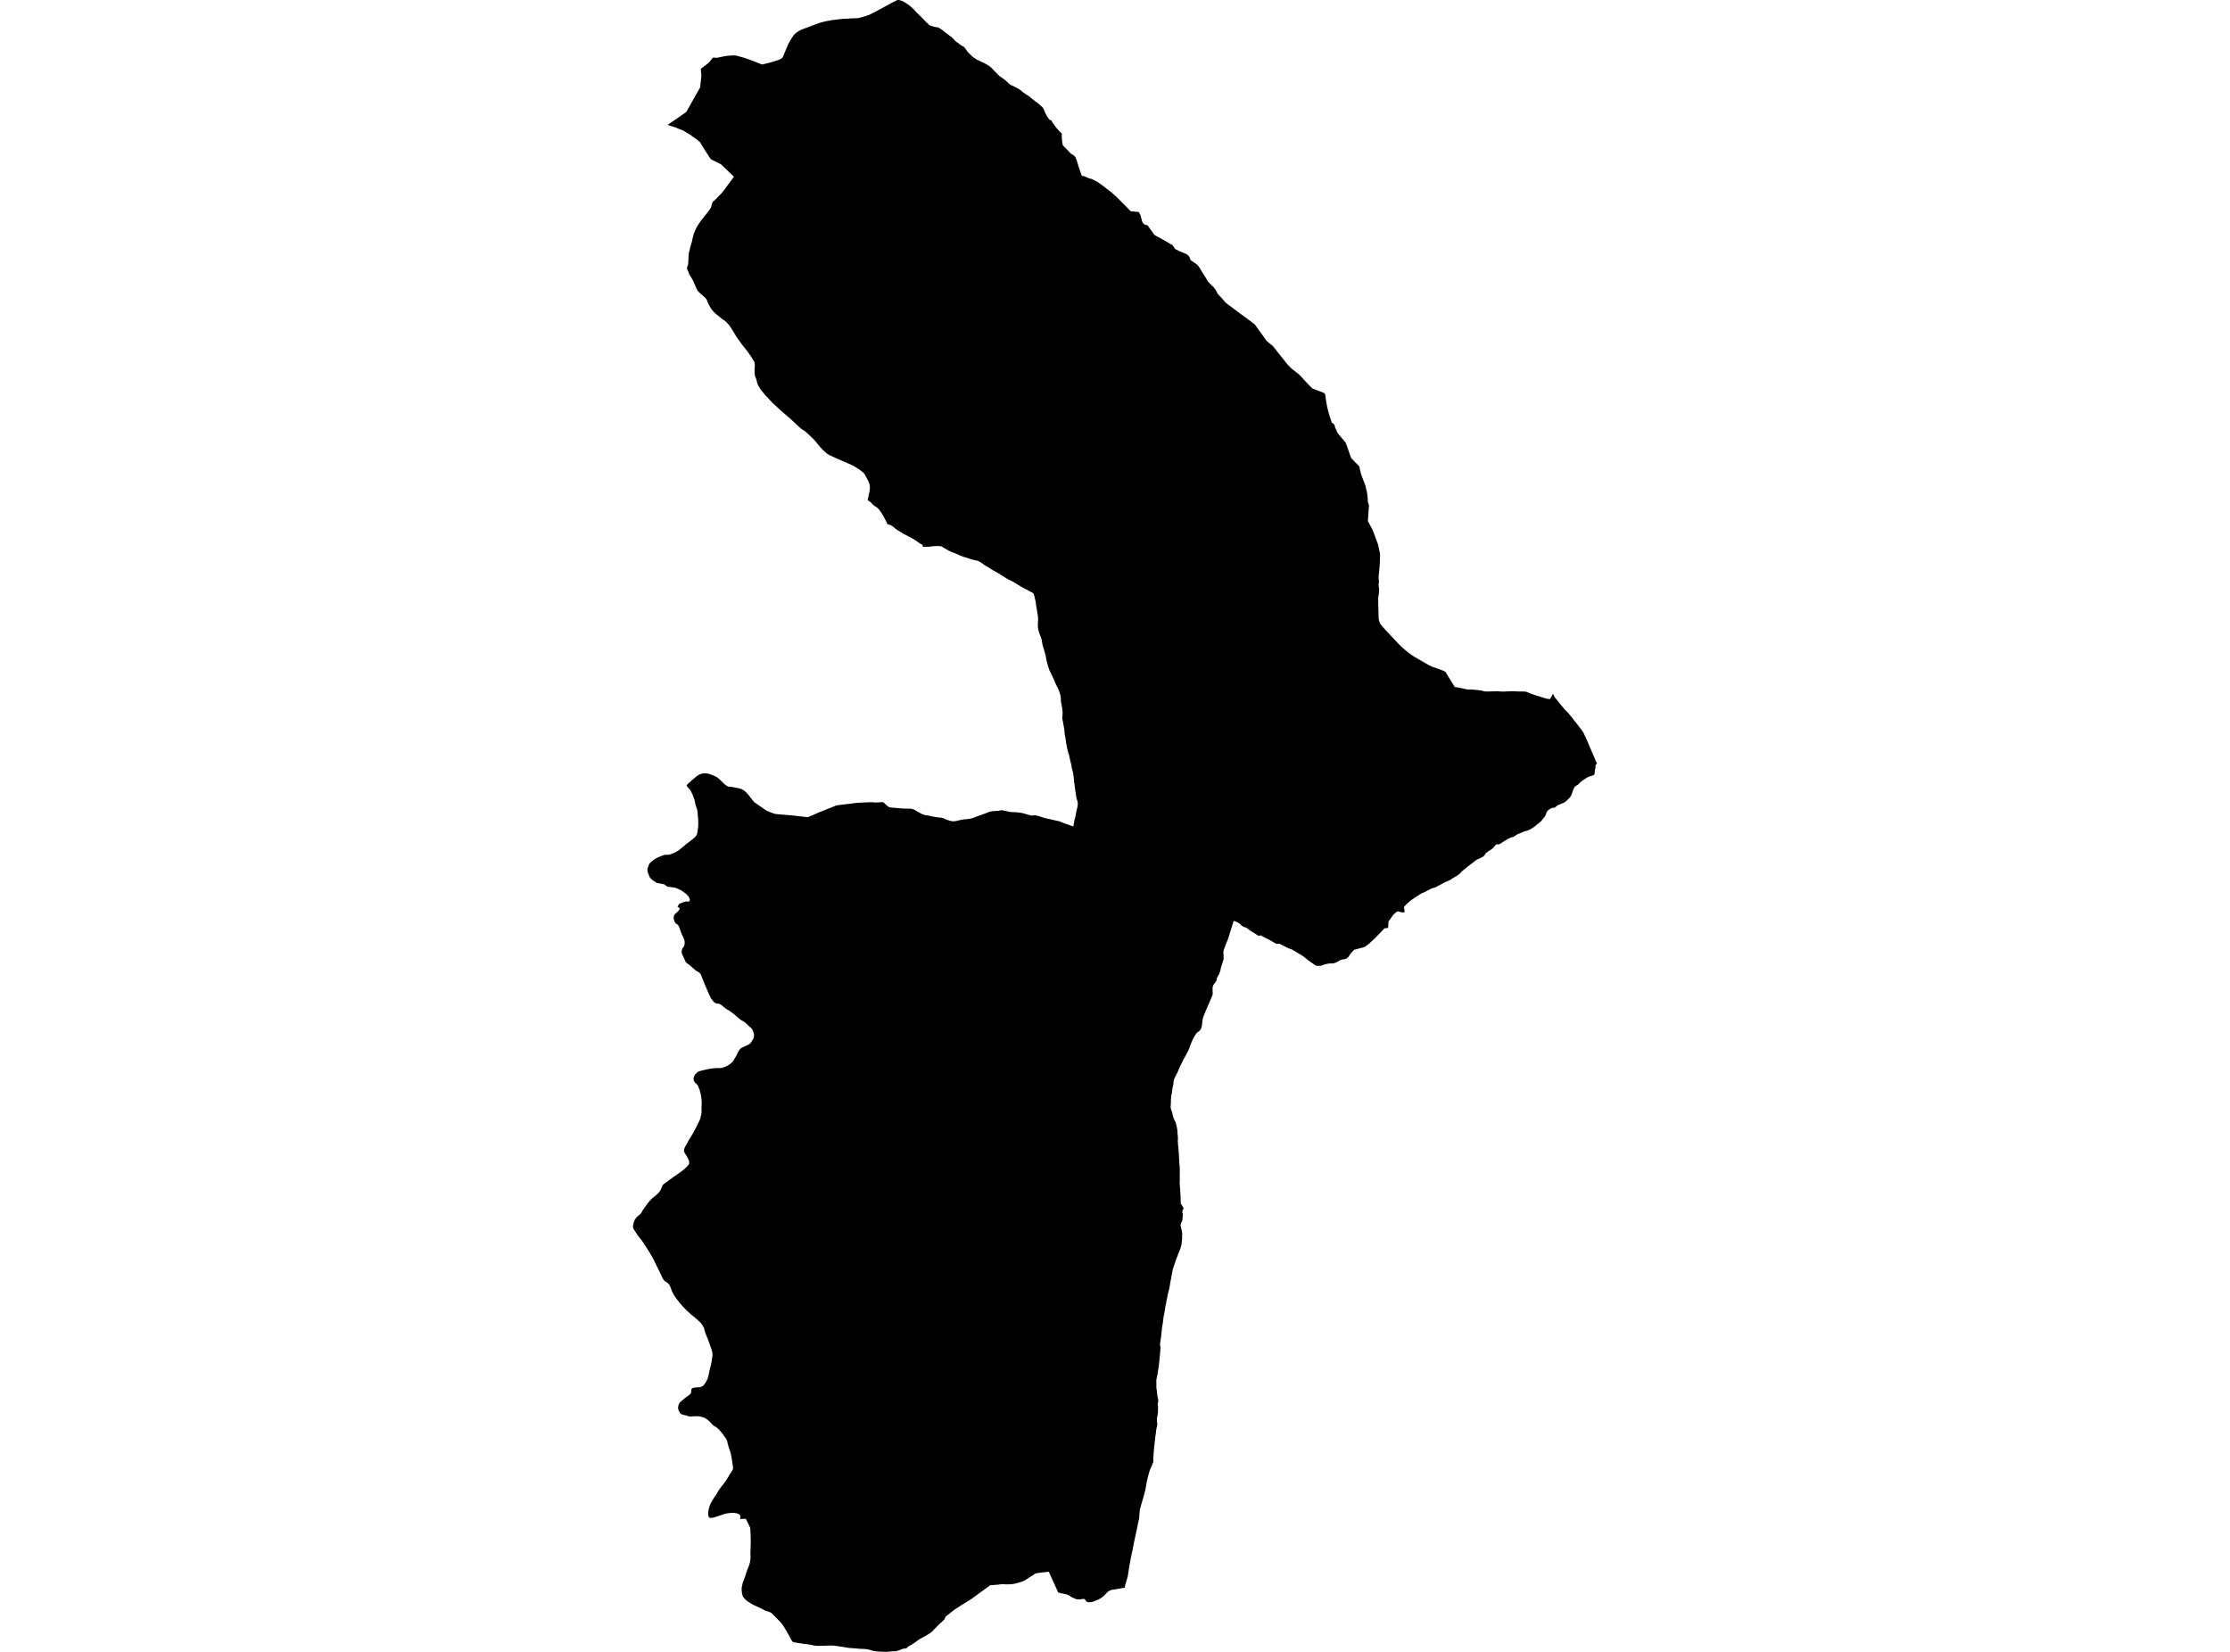 <?xml version='1.0'?>
<svg  baseProfile = 'tiny' width = '540' height = '400' stroke-linecap = 'round' stroke-linejoin = 'round' version='1.1' xmlns='http://www.w3.org/2000/svg'>
<path id='3120001001' title='3120001001'  d='M 161.694 30.242 161.906 30.08 162.251 29.84 164.182 28.516 164.64 28.198 166.197 27.099 169.551 21.138 169.649 20.039 169.804 18.792 169.819 18.693 169.819 18.672 169.847 18.39 169.826 18.123 169.79 17.686 169.755 17.333 169.685 16.685 170.847 15.79 171.087 15.628 171.383 15.389 171.545 15.262 171.777 15.001 171.883 14.881 171.946 14.804 172.186 14.529 172.651 13.944 173.652 13.994 174.702 13.761 174.744 13.747 174.899 13.719 175.096 13.684 175.138 13.676 175.202 13.662 175.35 13.634 175.716 13.578 176.153 13.514 176.35 13.5 176.604 13.472 176.745 13.458 176.872 13.451 177.266 13.423 177.597 13.423 177.95 13.43 178.253 13.465 178.492 13.514 178.739 13.599 179.422 13.775 179.521 13.796 180.444 14.078 181.064 14.289 181.543 14.445 181.959 14.607 182.593 14.853 182.847 14.959 183.108 15.065 183.967 15.396 184.383 15.544 184.58 15.621 185.292 15.438 185.531 15.382 186.067 15.248 186.624 15.114 186.891 15.029 187.469 14.846 187.624 14.797 187.997 14.677 188.589 14.487 188.773 14.409 188.822 14.388 189.054 14.289 189.174 14.205 189.287 14.113 189.435 13.979 189.527 13.888 189.858 13.113 189.872 13.071 190.224 12.232 190.555 11.436 190.612 11.302 190.83 10.809 191.091 10.294 191.373 9.808 191.422 9.724 191.485 9.618 191.669 9.301 191.957 8.871 192.042 8.758 192.225 8.505 192.38 8.343 192.542 8.173 192.627 8.096 192.683 8.047 192.817 7.941 192.866 7.906 193.169 7.694 193.367 7.568 193.493 7.483 193.585 7.434 193.803 7.321 193.937 7.229 194.416 7.053 195.008 6.835 195.607 6.602 196.298 6.349 196.615 6.229 197.172 5.996 197.453 5.912 197.587 5.869 197.806 5.785 198.25 5.623 198.341 5.588 198.567 5.503 198.87 5.425 199.144 5.362 199.701 5.207 200.258 5.094 200.793 5.01 201.181 4.932 201.237 4.918 201.42 4.876 201.646 4.841 201.97 4.805 202.005 4.805 202.632 4.728 203.365 4.643 203.527 4.622 203.992 4.58 204.119 4.573 204.204 4.566 204.408 4.552 204.654 4.545 205.134 4.531 205.859 4.474 205.972 4.467 206.529 4.439 206.55 4.432 206.881 4.418 207.149 4.404 207.882 4.39 208.621 4.171 208.762 4.129 208.826 4.108 209.347 3.967 209.53 3.911 209.643 3.875 210.115 3.72 210.552 3.572 210.982 3.347 211.588 3.03 213.187 2.184 213.765 1.874 214.568 1.444 215.865 0.733 215.9 0.712 216.041 0.641 216.189 0.564 216.407 0.451 216.76 0.268 216.915 0.197 216.978 0.155 217.084 0.099 217.182 0.063 217.274 0.035 217.471 0 217.633 0 217.838 0.035 217.993 0.078 218.063 0.099 218.211 0.148 218.303 0.183 218.451 0.233 218.542 0.275 218.768 0.395 219.205 0.634 219.67 0.944 219.74 0.993 220.1 1.219 220.677 1.719 221.319 2.325 221.621 2.656 221.791 2.847 222.072 3.128 222.242 3.298 222.39 3.438 222.728 3.77 222.974 4.023 223.179 4.221 223.531 4.566 223.848 4.897 224.144 5.207 224.306 5.369 224.708 5.757 224.947 5.996 224.997 6.053 225.293 6.201 225.603 6.306 225.948 6.405 226.293 6.489 226.645 6.567 226.659 6.567 226.772 6.588 226.934 6.616 227.096 6.637 227.202 6.652 227.759 6.983 228.238 7.307 228.527 7.546 228.696 7.68 228.978 7.906 229.111 8.011 229.252 8.11 229.548 8.328 229.922 8.617 230.175 8.815 230.373 8.927 230.464 9.012 230.563 9.104 230.746 9.308 230.936 9.456 231.077 9.639 231.162 9.731 231.268 9.857 231.648 10.168 232.064 10.463 232.303 10.64 232.367 10.689 232.747 10.999 232.909 11.076 233.071 11.154 233.219 11.231 233.332 11.295 233.438 11.379 233.515 11.45 233.642 11.598 233.684 11.64 233.811 11.837 233.917 11.992 234.213 12.401 234.368 12.591 234.424 12.662 234.953 13.19 235.115 13.352 235.192 13.43 235.34 13.578 235.629 13.81 235.981 14.071 236.073 14.134 236.425 14.367 236.757 14.543 237.257 14.776 237.299 14.797 237.82 15.036 237.828 15.036 237.919 15.079 238.384 15.29 238.891 15.6 239.321 15.833 239.751 16.136 240.082 16.439 240.308 16.65 240.477 16.833 240.618 16.988 240.942 17.34 241.294 17.672 241.632 18.038 241.879 18.285 242.281 18.581 242.302 18.595 242.478 18.721 242.703 18.884 243.084 19.158 243.493 19.468 243.697 19.637 243.711 19.652 244.099 20.039 244.218 20.152 244.451 20.37 244.676 20.518 244.74 20.561 245.163 20.751 245.501 20.906 245.86 21.096 246.276 21.329 246.875 21.66 246.882 21.66 247.361 22.012 247.805 22.414 248.221 22.688 248.39 22.801 249.108 23.266 249.616 23.668 250.701 24.535 251.363 25.035 251.906 25.479 252.251 25.789 252.54 26.071 252.758 26.522 253.054 27.184 253.301 27.712 253.491 28.093 253.78 28.501 254.09 28.959 254.287 29.037 254.527 29.122 254.548 29.129 254.992 29.833 255.274 30.235 255.344 30.333 255.541 30.615 255.795 30.946 255.837 30.996 256.035 31.214 256.176 31.369 256.316 31.524 256.57 31.813 256.803 32.032 256.993 32.215 257.113 32.335 257.113 32.793 257.113 33.06 257.12 33.328 257.127 33.469 257.148 33.765 257.169 33.92 257.197 34.202 257.247 34.491 257.282 34.758 257.324 34.984 257.352 35.146 257.831 35.667 258.43 36.266 259.17 37.048 259.241 37.126 259.36 37.246 259.748 37.457 260.016 37.619 260.135 37.732 260.241 37.838 260.417 38.063 260.495 38.246 260.713 38.782 261.044 39.853 261.221 40.431 261.939 42.523 261.946 42.544 262.038 42.565 262.115 42.587 262.151 42.601 262.207 42.622 262.292 42.608 262.566 42.692 262.968 42.854 263.024 42.876 263.264 42.974 263.398 43.045 263.461 43.08 263.68 43.157 263.954 43.242 264.159 43.277 264.405 43.362 264.708 43.503 265.068 43.686 265.364 43.841 265.765 44.045 266.315 44.44 266.9 44.855 267.09 45.003 268.02 45.722 268.887 46.384 269.105 46.554 270.063 47.399 270.317 47.646 271.05 48.364 272.128 49.45 272.255 49.569 272.621 49.929 273.523 50.859 273.791 51.141 274.037 51.176 275.362 51.303 275.665 51.331 275.757 51.366 275.834 51.465 275.862 51.493 275.968 51.704 276.123 52.021 276.236 52.331 276.391 52.937 276.532 53.494 276.659 53.797 276.764 54.015 276.891 54.149 276.997 54.255 277.173 54.368 277.384 54.431 277.701 54.516 277.842 54.572 277.955 54.657 277.969 54.664 278.575 55.53 278.934 56.024 279.569 56.911 280.224 57.271 281.26 57.834 282.528 58.553 283.979 59.406 284.543 60.293 285.452 60.744 286.946 61.379 287.08 61.442 287.27 61.512 287.319 61.548 287.439 61.618 287.503 61.675 287.643 61.794 287.82 61.942 287.897 62.048 287.946 62.125 287.996 62.21 288.066 62.379 288.32 62.992 288.566 63.154 288.933 63.401 289.334 63.676 289.454 63.76 289.518 63.809 289.828 64.042 289.99 64.176 290.124 64.352 290.483 64.831 290.779 65.324 291.011 65.705 291.843 67.058 292.167 67.572 292.407 68.002 292.526 68.206 293.273 68.946 293.372 69.045 293.858 69.524 293.943 69.63 294.147 69.869 294.542 70.454 294.739 70.905 294.845 71.123 295.486 71.814 295.761 72.103 296.5 72.948 296.754 73.216 296.839 73.308 297.008 73.456 300.228 75.865 300.904 76.373 302.623 77.627 303.42 78.24 303.871 78.585 304.801 79.875 305.745 81.185 305.808 81.27 306.597 82.404 306.661 82.482 306.795 82.63 308.19 83.757 308.218 83.785 308.429 84.046 311.361 87.738 311.868 88.351 312.171 88.661 312.368 88.865 312.544 89.042 312.805 89.302 312.995 89.443 313.136 89.549 313.263 89.64 313.608 89.915 313.862 90.113 314.221 90.408 314.383 90.542 314.905 91.007 315.638 91.818 316.384 92.621 316.694 92.959 317.639 93.91 317.751 94.03 317.942 94.129 318.336 94.27 318.78 94.453 319.527 94.714 320.366 95.059 320.598 95.165 320.654 95.214 320.718 95.263 320.788 95.348 320.824 95.383 320.908 95.58 320.957 95.904 320.971 95.996 321.007 96.327 321.077 96.877 321.239 97.793 321.331 98.286 321.415 98.709 321.634 99.575 321.859 100.358 322.014 100.9 322.106 101.168 322.324 101.83 322.5 102.366 322.684 102.457 322.726 102.478 322.775 102.521 322.909 102.619 323.043 102.767 323.135 102.908 323.226 103.148 323.269 103.352 323.304 103.578 323.487 103.902 323.628 104.191 323.783 104.599 323.811 104.663 323.846 104.733 324.058 105.043 324.248 105.276 324.466 105.536 324.621 105.72 325.157 106.347 325.411 106.657 325.509 106.784 325.671 106.967 325.883 107.22 325.96 107.432 326.305 108.418 326.46 108.855 326.658 109.426 326.968 110.307 327.087 110.659 327.165 110.892 327.257 110.983 327.419 111.152 327.468 111.202 327.581 111.328 328.116 111.878 329.159 112.928 329.265 113.513 329.335 113.802 329.448 114.26 329.525 114.57 329.786 115.366 330.061 116.077 330.301 116.69 330.477 117.127 330.653 117.621 330.66 117.663 330.695 117.79 330.766 118.1 330.808 118.332 330.85 118.537 330.998 119.086 331.097 119.72 331.167 120.319 331.188 120.545 331.209 120.77 331.209 121.432 331.35 121.912 331.428 122.144 331.505 122.341 331.442 123.229 331.428 123.448 331.407 123.751 331.259 125.794 331.245 126.203 332.111 127.823 332.4 128.366 332.943 129.782 333.323 130.846 333.697 131.818 333.732 131.98 333.795 132.319 333.873 132.65 333.986 133.171 334.049 133.481 334.105 133.756 334.176 134.179 334.169 134.834 334.155 135.553 334.127 136.145 334.105 136.715 333.993 138.026 333.943 138.505 333.852 139.344 333.852 139.358 333.845 140.034 333.866 140.33 333.88 140.52 333.929 140.718 333.859 141.246 333.831 141.718 333.901 142.275 333.936 142.479 333.943 142.648 333.957 142.916 333.95 143.029 333.936 143.466 333.887 143.804 333.859 143.973 333.824 144.227 333.739 144.656 333.753 146.559 333.795 148.137 333.824 148.814 333.824 149.138 333.824 149.279 333.845 149.652 333.852 149.772 333.866 149.913 333.908 150.152 333.922 150.202 333.964 150.343 334.098 150.737 334.169 150.92 334.239 151.082 334.662 151.576 335.169 152.161 335.198 152.196 335.36 152.4 335.444 152.485 335.543 152.597 338.925 156.177 339.052 156.29 339.186 156.416 339.418 156.635 339.524 156.733 339.559 156.769 339.721 156.917 340.144 157.29 340.355 157.466 340.926 157.917 341.264 158.185 342.039 158.742 342.617 159.115 343.42 159.58 343.921 159.862 344.336 160.094 345.344 160.693 346.056 161.095 346.415 161.271 346.669 161.398 346.69 161.412 346.704 161.419 347.486 161.673 348.296 161.969 349.071 162.251 349.445 162.391 349.705 162.518 349.748 162.539 349.783 162.561 349.959 162.645 350.185 162.948 350.283 163.11 350.368 163.272 351.559 165.203 352.263 166.351 352.383 166.38 352.531 166.415 352.714 166.422 352.926 166.45 353.214 166.492 353.785 166.619 354.391 166.746 354.807 166.838 355.053 166.901 355.237 166.95 355.427 166.971 355.533 166.978 355.645 166.978 355.955 166.964 356.427 166.986 356.928 167.007 357.407 167.056 357.865 167.105 358.224 167.148 358.647 167.211 358.724 167.218 358.774 167.232 359.119 167.303 359.436 167.422 359.485 167.429 359.577 167.429 359.936 167.436 360.38 167.443 360.62 167.436 361.014 167.429 361.578 167.408 361.811 167.415 361.86 167.415 361.909 167.415 362.649 167.394 362.868 167.408 363.523 167.451 364.263 167.458 364.516 167.443 365.01 167.422 365.756 167.401 365.806 167.394 366.475 167.38 366.637 167.387 367.011 167.408 367.849 167.451 368.23 167.443 368.807 167.443 369.026 167.458 369.336 167.472 369.477 167.479 369.977 167.662 370.646 167.958 371.739 168.338 372.45 168.55 372.817 168.655 373.747 168.951 373.796 168.973 373.867 168.987 374.48 169.184 375.339 169.29 376.072 167.986 376.488 168.853 377.002 169.466 377.39 169.945 377.488 170.065 378.425 171.234 378.912 171.798 378.912 171.812 379.384 172.298 379.75 172.651 380.271 173.292 380.694 173.792 381.159 174.412 381.927 175.37 382.646 176.315 383.118 176.913 383.449 177.428 383.759 178.132 384.055 178.745 384.393 179.499 384.612 180.014 384.978 180.873 385.331 181.698 385.725 182.649 386.183 183.657 386.373 184.199 386.712 184.812 386.514 185.094 386.402 185.277 386.338 185.39 386.338 185.601 386.359 185.756 386.366 185.925 386.303 186.116 386.218 186.398 386.211 186.475 386.19 186.658 386.183 186.863 386.148 187.06 386.141 187.264 386.099 187.447 386.028 187.595 385.986 187.624 385.88 187.694 385.725 187.764 385.507 187.835 385.119 187.955 384.858 188.018 384.788 188.053 384.619 188.124 384.4 188.237 384.161 188.399 383.837 188.589 383.597 188.744 383.287 188.948 383.167 189.047 383.09 189.103 383.012 189.16 382.857 189.272 382.808 189.308 382.611 189.491 382.413 189.702 382.195 189.928 382.019 190.076 381.822 190.181 381.61 190.301 381.455 190.421 381.342 190.519 381.258 190.639 381.152 190.837 380.983 191.147 380.884 191.45 380.863 191.499 380.659 192.154 380.405 192.753 380.081 193.169 379.785 193.486 379.292 193.958 378.954 194.219 378.63 194.416 378.566 194.451 378.291 194.536 378.284 194.543 377.883 194.719 377.34 194.923 377.073 195.092 376.805 195.311 376.488 195.557 376.269 195.586 376.262 195.586 376.121 195.6 376.1 195.607 375.938 195.628 375.72 195.705 375.325 195.889 375.156 196.008 375.057 196.079 374.945 196.149 374.938 196.163 374.761 196.347 374.557 196.614 374.409 196.974 374.332 197.27 374.155 197.594 373.972 197.876 373.754 198.122 373.549 198.369 373.324 198.693 373.049 198.975 372.76 199.214 372.457 199.461 372.119 199.708 371.837 199.961 371.802 199.982 371.577 200.173 371.513 200.215 371.316 200.363 371.076 200.511 370.639 200.779 370.238 200.983 369.794 201.145 369.47 201.265 369.117 201.3 368.173 201.744 367.433 202.026 367.398 202.047 366.933 202.371 366.384 202.702 366.222 202.723 366.179 202.73 365.996 202.752 365.242 203.076 363.981 203.851 363.53 204.161 363.326 204.295 363.241 204.33 362.91 204.471 362.297 204.478 362.255 204.52 361.853 204.992 361.303 205.563 360.676 205.965 360.12 206.352 359.774 206.62 359.528 207.028 359.225 207.381 359.204 207.395 358.386 207.846 357.639 208.149 356.97 208.642 356.188 209.241 355.814 209.523 355.8 209.537 354.039 210.96 353.475 211.573 352.813 212.066 351.826 212.63 351.798 212.651 351.108 213.116 350.6 213.342 350.593 213.349 349.86 213.652 348.656 214.3 348.184 214.54 348.12 214.568 347.747 214.814 347.726 214.821 347.155 214.984 346.943 215.054 346.626 215.16 345.767 215.604 345.034 215.998 344.357 216.259 344.16 216.372 343.66 216.668 342.645 217.344 342.025 217.753 341.412 218.211 341.363 218.253 340.975 218.605 340.708 218.845 340.313 219.246 340.088 219.472 339.975 219.711 340.01 219.923 340.031 220.043 340.13 220.62 340.081 220.874 339.918 220.959 339.573 220.923 339.32 220.888 338.883 220.782 338.382 220.67 338.143 220.853 337.812 221.114 337.769 221.149 337.333 221.586 336.684 222.502 336.212 223.185 336.177 223.869 336.163 224.298 336.135 224.566 336.121 224.651 335.853 224.749 335.275 224.778 335.014 225.052 334.479 225.609 333.64 226.476 333.175 226.955 332.865 227.279 332.111 227.962 331.505 228.512 331.209 228.745 330.956 228.942 330.512 229.28 329.871 229.47 329.004 229.703 328.271 229.9 327.996 229.964 327.905 229.985 327.848 230.048 327.496 230.422 327.355 230.57 326.869 231.168 326.573 231.676 326.214 231.986 325.833 232.204 325.418 232.282 325.023 232.345 324.748 232.401 324.318 232.627 323.621 233.022 323.015 233.247 322.613 233.296 321.916 233.303 321.408 233.381 321.077 233.465 320.549 233.606 320.528 233.613 319.774 233.888 319.168 233.874 318.914 233.867 318.639 233.825 318.604 233.797 318.301 233.599 316.807 232.549 315.807 231.739 315.715 231.662 315.616 231.584 314.2 230.717 312.904 229.949 312.016 229.618 311.769 229.527 310.438 228.829 309.909 228.561 309.613 228.526 309.599 228.526 309.324 228.547 309.099 228.547 309.057 228.526 308.873 228.463 308.408 228.181 307.535 227.674 306.189 226.997 305.259 226.504 305.047 226.525 304.899 226.652 304.66 226.56 304.322 226.342 303.779 225.99 303.314 225.722 303.3 225.715 302.863 225.419 302.447 225.144 302.067 224.827 301.63 224.566 301.369 224.531 301.003 224.362 300.679 224.129 300.615 224.08 300.298 223.728 299.89 223.46 299.558 223.291 299.157 223.108 298.72 223.009 298.656 223.22 298.579 223.509 298.213 224.637 297.621 226.624 297.423 227.201 297.416 227.23 296.846 228.681 296.359 229.956 296.254 230.358 296.254 230.612 296.254 230.626 296.31 231.88 296.289 232.303 296.12 232.803 296.007 233.261 295.859 233.67 295.627 234.403 295.514 235.079 295.19 235.903 294.697 236.777 294.612 237.08 294.612 237.327 294.513 237.58 294.21 237.982 293.971 238.271 293.802 238.56 293.64 238.975 293.626 239.722 293.654 240.448 293.611 240.97 293.245 241.808 292.991 242.414 292.674 243.154 291.956 244.81 291.568 245.789 291.343 246.36 291.251 246.705 291.195 247.008 291.195 247.015 291.089 248.016 290.997 248.608 290.856 249.051 290.645 249.418 290.314 249.735 289.884 250.045 289.609 250.362 289.229 250.954 288.792 251.771 288.299 252.934 287.848 254.188 287.587 254.709 287.037 255.731 286.467 256.753 286.312 257.126 285.818 258.099 285.79 258.155 285.663 258.437 285.558 258.655 285.339 259.184 285.184 259.571 284.677 260.544 284.677 260.551 284.374 261.185 284.163 261.868 284.17 261.974 284.17 262.136 284.177 262.199 284.142 262.446 284.134 262.488 284.092 262.749 284.078 262.819 284.001 263.144 283.944 263.411 283.895 263.714 283.853 264.081 283.81 264.384 283.606 265.504 283.55 266.173 283.536 266.998 283.5 267.562 283.465 268.132 283.521 268.463 283.74 269.091 283.754 269.133 283.853 269.429 283.853 269.443 283.902 269.654 283.987 270.077 284.163 270.683 284.437 271.296 284.628 271.641 284.769 272.043 284.825 272.346 284.966 272.931 285.079 273.487 285.121 273.988 285.135 274.46 285.241 275.425 285.205 276.32 285.276 277.334 285.382 278.215 285.431 279.068 285.487 279.794 285.508 280.491 285.551 281.238 285.621 282.091 285.685 282.781 285.685 283.366 285.692 284.106 285.671 285.043 285.699 285.769 285.649 286.473 285.79 288.171 285.875 289.644 285.91 291.208 285.91 291.42 286.213 291.885 286.417 292.209 286.516 292.371 286.523 292.392 286.587 292.617 286.467 292.913 286.368 293.125 286.305 293.294 286.291 293.505 286.312 293.66 286.368 293.78 286.41 293.935 286.403 294.146 286.396 294.485 286.375 294.809 286.347 295.048 286.34 295.161 286.333 295.309 286.269 295.591 286.171 295.838 286.164 295.852 286.065 296.077 285.966 296.303 285.889 296.556 285.868 296.676 285.868 296.69 285.875 296.711 285.974 297.197 286.192 298.12 286.227 298.445 286.276 298.719 286.276 298.938 286.262 299.234 286.255 299.283 286.241 299.53 286.262 299.959 286.192 300.396 286.171 300.713 286.157 300.918 286.157 300.939 286.107 301.235 286.072 301.524 285.917 302.031 285.706 302.686 285.452 303.299 285.389 303.447 285.121 304.166 284.902 304.68 284.459 305.998 284.149 306.879 284.036 307.203 283.923 307.76 283.55 309.732 283.395 310.55 283.155 312.001 282.965 312.664 282.796 313.425 282.62 314.305 282.472 314.982 282.352 315.729 282.288 315.94 282.225 316.166 282.183 316.476 282.07 317.215 281.922 318.167 281.795 318.639 281.718 319.266 281.718 319.315 281.549 320.576 281.401 321.394 281.253 322.831 281.084 324.269 280.978 324.952 280.921 325.495 280.9 325.635 280.9 325.643 280.921 325.734 281.034 326.234 281.027 326.375 281.013 326.58 280.978 326.89 280.978 326.939 280.914 327.651 280.745 329.469 280.71 329.786 280.562 331.075 280.28 332.815 280.027 334.049 280.005 334.654 280.02 335.472 280.02 336.099 280.111 336.67 280.182 337.254 280.252 337.903 280.252 337.931 280.301 338.227 280.407 338.636 280.463 339.023 280.456 339.46 280.344 339.967 280.435 340.665 280.393 341.694 280.372 342.455 280.182 343.18 280.139 343.575 280.16 344.082 280.231 344.822 280.231 344.998 280.231 345.139 280.097 345.653 279.956 346.33 279.9 347.034 279.787 347.718 279.674 348.775 279.519 350.064 279.392 351.445 279.385 351.551 279.28 352.981 279.287 353.869 279.216 354.151 278.871 355.018 278.413 356.046 278.096 357.153 277.863 358.083 277.652 359.02 277.448 360.246 277.3 360.943 277.3 360.958 276.983 362.184 276.757 363.015 276.602 363.487 276.518 363.741 276.518 363.748 276.017 365.545 276.017 365.573 275.975 366.059 275.912 366.651 275.912 366.672 275.905 366.799 275.834 367.75 275.545 368.948 275.538 368.969 275.496 369.349 275.496 369.357 275.249 370.484 275.228 370.597 275.115 371.111 275.003 371.639 274.629 373.352 274.242 375.36 273.875 377.037 273.868 377.058 273.446 379.439 273.065 381.8 272.769 382.815 272.501 383.709 272.389 384.16 272.41 384.449 269.535 384.942 269.281 384.957 268.844 385.105 268.436 385.316 268.041 385.668 267.315 386.429 266.977 386.69 266.554 387.007 265.984 387.317 265.378 387.571 264.807 387.824 264.441 387.909 264.229 387.951 264.109 387.979 263.856 387.986 263.637 387.986 263.384 387.937 263.172 387.867 262.975 387.669 262.848 387.507 262.785 387.345 262.658 387.254 262.517 387.176 262.341 387.169 262.066 387.197 261.791 387.261 261.467 387.289 261.46 387.289 261.136 387.289 260.833 387.275 260.636 387.24 259.607 386.817 259.579 386.81 258.832 386.324 258.804 386.309 258.642 386.232 258.592 386.204 258.402 386.112 257.395 385.894 257.077 385.823 256.944 385.795 256.387 385.668 256.253 385.64 253.97 380.595 253.103 380.687 253.089 380.687 251.927 380.821 251.856 380.835 250.806 380.99 249.778 381.652 248.044 382.772 247.939 382.815 247.1 383.096 246.628 383.251 245.522 383.54 245.064 383.583 244.549 383.639 243.789 383.646 243.774 383.646 242.584 383.604 241.456 383.745 241.005 383.78 240.66 383.801 239.793 383.864 239.089 384.379 238.448 384.851 238.426 384.865 237.405 385.591 237.243 385.711 236.003 386.627 235.368 387.099 234.234 387.817 233.438 388.303 231.204 389.713 230.831 390.009 229.612 390.974 228.985 391.474 228.956 391.538 228.921 391.601 228.865 391.742 228.759 391.967 228.675 392.158 228.456 392.369 228.174 392.644 228.09 392.721 227.991 392.806 227.272 393.433 227.089 393.623 226.836 393.898 226.772 393.969 226.272 394.476 226.23 394.518 225.99 394.779 225.652 395.131 224.975 395.624 224.285 396.04 223.284 396.583 222.629 396.935 222.242 397.224 221.643 397.661 220.896 398.161 219.909 398.725 219.684 398.95 219.522 399.119 219.374 399.14 219.134 399.183 218.874 399.225 218.521 399.281 218.155 399.45 217.972 399.521 217.401 399.732 216.978 399.824 216.922 399.838 216.062 399.866 215.125 399.951 214.625 400 213.991 399.972 213.526 399.958 213.075 399.937 212.8 399.922 212.525 399.894 212.081 399.852 211.785 399.817 211.764 399.817 211.193 399.697 210.376 399.443 209.643 399.309 209.178 399.295 208.875 399.281 208.135 399.253 207.621 399.204 207.043 399.14 205.606 399.056 204.859 398.922 204.591 398.88 203.922 398.781 203.717 398.746 203.161 398.661 202.174 398.513 201.315 398.464 200.8 398.478 200.596 398.485 200.187 398.492 199.877 398.506 198.926 398.527 197.89 398.534 197.291 398.499 197.129 398.464 196.833 398.401 196.108 398.238 195.325 398.147 194.395 398.02 194.163 397.985 193.606 397.907 193.437 397.886 193.345 397.872 192.084 397.654 192.07 397.654 191.676 397.224 191.422 396.745 191.105 396.16 190.809 395.603 190.217 394.582 190.111 394.391 189.837 393.94 189.745 393.778 189.604 393.581 189.47 393.391 189.238 393.067 188.463 392.263 188.385 392.179 188.082 391.869 187.687 391.467 187.237 391.016 187.06 390.84 186.863 390.65 186.786 390.565 186.306 390.326 186.278 390.319 185.975 390.227 185.426 390.058 184.122 389.41 182.995 388.867 182.41 388.614 182.304 388.543 182.086 388.416 181.903 388.311 181.473 388.057 181.191 387.888 180.655 387.451 180.592 387.387 180.507 387.303 180.444 387.24 180.183 386.972 180.169 386.965 179.958 386.683 179.81 386.366 179.725 386.028 179.697 385.908 179.683 385.858 179.62 385.337 179.577 384.562 179.655 384.21 179.739 383.822 179.747 383.794 179.873 383.188 179.965 382.955 179.972 382.941 180.035 382.779 180.289 382.145 180.458 381.652 180.585 381.257 180.782 380.68 181.022 379.961 181.092 379.792 181.247 379.425 181.409 379.017 181.579 378.397 181.593 378.326 181.614 378.228 181.649 378.016 181.67 377.932 181.719 377.495 181.741 377.283 181.741 377.114 181.719 376.297 181.712 376.198 181.755 374.923 181.776 374.31 181.797 373.697 181.79 373.098 181.776 372.302 181.762 371.809 181.734 371.16 181.719 370.871 181.698 370.533 181.67 369.97 181.586 369.793 181.529 369.674 181.438 369.483 181.184 368.941 181.177 368.92 181.149 368.863 181.015 368.61 180.782 368.145 180.592 367.771 180.585 367.771 180.571 367.771 179.655 367.806 179.19 367.82 179.274 367.468 179.303 367.179 179.239 367.003 179.162 366.855 178.971 366.672 178.767 366.573 178.535 366.489 178.055 366.39 177.647 366.334 176.942 366.355 176.111 366.454 175.512 366.587 173.285 367.334 172.834 367.461 172.08 367.581 171.925 367.553 171.799 367.482 171.658 367.334 171.58 367.186 171.524 366.954 171.496 366.644 171.51 366.045 171.636 365.368 171.82 364.713 171.932 364.417 172.179 363.91 172.623 363.128 173.095 362.402 173.497 361.824 173.969 361 174.469 360.246 175.026 359.562 175.744 358.59 176.329 357.681 176.689 357.04 177.238 356.23 177.372 356.004 177.449 355.835 177.499 355.567 177.492 355.293 177.337 354.13 177.062 352.474 176.879 351.678 176.414 350.29 176.174 349.437 176.118 349.071 176.083 348.93 175.949 348.62 175.864 348.465 175.04 347.288 174.68 346.83 174.229 346.316 173.842 345.928 173.553 345.682 172.94 345.294 172.884 345.259 172.567 345.019 171.968 344.357 171.636 344.047 171.326 343.786 170.636 343.342 170.284 343.194 169.318 342.969 168.628 342.934 167.148 343.004 166.838 342.976 166.267 342.793 165.316 342.56 164.929 342.377 164.752 342.25 164.386 341.63 164.301 341.454 164.245 341.25 164.21 340.961 164.217 340.686 164.266 340.404 164.365 340.094 164.513 339.791 164.633 339.608 164.95 339.312 165.838 338.572 166.923 337.762 167.204 337.494 167.331 337.269 167.381 337.099 167.416 336.508 167.465 336.303 167.529 336.233 167.761 336.106 168.099 336 169.199 335.923 169.635 335.866 169.826 335.803 170.093 335.676 170.284 335.528 170.509 335.296 170.918 334.704 171.2 334.154 171.312 333.922 171.481 333.436 171.615 332.865 171.735 332.209 172.207 330.265 172.39 329.25 172.531 328.25 172.538 327.961 172.496 327.573 172.348 326.911 171.404 324.24 171.129 323.606 170.826 322.831 170.551 321.936 170.523 321.704 170.312 321.274 169.967 320.724 169.819 320.52 169.657 320.316 169.008 319.689 168.297 319.076 167.282 318.251 166.26 317.307 165.337 316.349 164.647 315.567 163.759 314.432 163.252 313.685 162.927 313.1 162.695 312.593 162.279 311.501 162.011 311.043 161.814 310.81 161.575 310.599 161.095 310.275 160.856 310.071 160.63 309.831 160.405 309.451 159.905 308.337 159.235 306.999 158.242 304.927 157.291 303.278 156.339 301.763 156.001 301.284 155.621 300.692 155.367 300.333 154.557 299.318 153.415 297.592 153.317 297.352 153.288 297.035 153.288 296.775 153.324 296.563 153.514 295.838 153.746 295.316 154.028 294.922 154.416 294.513 154.782 294.231 155.134 293.907 155.297 293.696 155.578 293.146 156.114 292.357 156.974 291.215 157.417 290.68 158.009 290.102 158.876 289.411 159.468 288.848 159.7 288.573 159.891 288.27 160.088 287.904 160.398 287.1 160.497 286.938 160.708 286.741 163.054 285.015 164.344 284.134 165.372 283.373 166.119 282.725 166.627 282.161 166.775 281.992 166.852 281.83 166.88 281.703 166.88 281.379 166.859 281.217 166.775 280.935 166.648 280.618 166.274 279.913 165.908 279.371 165.781 279.152 165.711 278.99 165.64 278.701 165.64 278.398 165.683 278.236 165.88 277.722 166.387 276.848 166.824 276.031 167.74 274.53 168.205 273.713 169.276 271.557 169.516 271.021 169.586 270.789 169.783 270.007 169.875 269.492 169.889 267.893 169.917 266.899 169.847 266.025 169.783 265.504 169.614 264.644 169.396 263.883 169.043 262.989 168.924 262.784 168.769 262.594 168.621 262.446 168.388 262.256 168.247 262.08 168.064 261.784 168.015 261.678 167.951 261.319 167.951 261.093 167.994 260.882 168.12 260.558 168.247 260.325 168.353 260.17 168.917 259.614 169.128 259.473 169.727 259.282 171.467 258.881 172.397 258.726 173.687 258.62 174.11 258.648 174.709 258.592 175.371 258.416 175.97 258.162 176.667 257.746 177.273 257.239 177.626 256.816 177.886 256.323 178.309 255.64 178.647 254.879 179.021 254.266 179.429 253.822 179.909 253.568 180.493 253.307 181.156 252.997 181.628 252.708 181.938 252.328 182.459 251.44 182.593 250.897 182.565 250.376 182.417 249.89 182.255 249.425 182.022 249.051 181.466 248.593 180.796 247.931 180.141 247.389 179.436 247.008 178.506 246.261 177.71 245.542 176.773 244.852 175.998 244.401 175.378 243.95 174.751 243.407 174.3 243.119 173.771 243.013 173.419 242.999 172.891 242.668 172.172 241.766 171.573 240.49 170.756 238.595 170.044 236.833 169.671 235.917 169.417 235.579 169.086 235.361 168.466 234.994 167.733 234.367 166.986 233.684 166.429 233.303 166.056 232.958 165.697 232.176 165.084 230.837 165.055 230.203 165.26 229.654 165.675 229.069 165.795 228.477 165.781 227.814 165.506 227.068 165.091 226.222 164.64 225.003 164.393 224.306 164.048 223.862 163.54 223.516 163.259 222.995 163.139 222.438 163.139 221.882 163.35 221.424 163.872 220.952 164.351 220.494 164.576 220.057 164.583 219.895 164.041 219.578 164.28 219.204 164.428 218.908 164.647 218.81 165.415 218.485 166.119 218.302 166.246 218.281 166.662 218.33 166.838 218.295 166.916 218.232 167.035 217.985 167.042 217.816 166.901 217.379 166.598 216.942 166.19 216.498 165.401 215.9 164.774 215.498 163.646 215.005 163.322 214.92 161.779 214.723 161.413 214.596 161.011 214.23 160.814 214.138 159.285 213.842 158.996 213.779 158.883 213.659 158.439 213.419 157.918 213.039 157.551 212.708 157.361 212.468 156.847 211.221 156.769 210.657 156.783 210.404 156.854 210.157 157.15 209.333 157.46 208.896 158.249 208.255 158.672 207.952 159.334 207.613 160.278 207.219 160.962 206.993 162.145 206.951 162.392 206.845 163.54 206.387 164.323 205.908 165.154 205.253 166.303 204.281 166.958 203.808 168.106 202.892 168.43 202.582 168.677 202.251 168.755 202.089 168.867 201.631 169.072 200.081 169.093 199.257 169.065 198.228 168.952 197.284 168.888 196.389 168.741 195.769 168.614 195.438 168.353 194.599 168.29 194.254 168.219 193.761 168.008 193.239 167.677 192.323 167.324 191.626 166.923 191.048 166.232 190.259 166.5 189.864 167.268 189.209 167.381 189.068 168.712 187.962 169.1 187.687 169.325 187.581 169.579 187.461 169.748 187.412 170.143 187.299 170.417 187.278 170.678 187.257 170.861 187.25 171.03 187.278 171.538 187.349 171.806 187.433 171.855 187.454 171.989 187.497 172.82 187.807 173.574 188.187 173.588 188.187 173.835 188.363 174.138 188.61 175.484 189.928 175.667 190.069 175.787 190.16 176.245 190.414 176.308 190.442 176.4 190.47 177.407 190.59 178.929 190.886 179.169 190.956 179.422 191.027 179.81 191.196 180.042 191.351 180.458 191.633 180.994 192.211 181.198 192.429 181.466 192.774 182.389 193.965 182.565 194.148 182.748 194.331 184.136 195.276 185.708 196.354 186.821 196.783 187.554 197.065 187.589 197.079 188.568 197.178 189.308 197.248 192.112 197.481 194.586 197.77 195.6 197.89 197.038 197.277 197.503 197.079 198.045 196.833 198.179 196.769 198.722 196.558 200.638 195.79 202.562 195.022 204.351 194.796 204.845 194.74 207.572 194.402 209.164 194.324 209.897 194.289 210.552 194.275 211.285 194.261 211.926 194.338 212.067 194.331 212.659 194.31 212.708 194.303 213.173 194.268 213.836 194.219 213.948 194.303 213.955 194.31 214.942 195.233 215.069 195.304 215.336 195.452 215.52 195.515 216.365 195.593 218.69 195.79 219.24 195.804 219.465 195.818 220.128 195.818 220.445 195.818 220.48 195.825 220.861 195.875 221.135 195.966 221.304 196.022 221.474 196.121 221.558 196.17 221.699 196.255 221.946 196.396 222.199 196.544 222.995 196.967 223.369 197.171 223.869 197.354 224.715 197.481 224.87 197.509 225.032 197.544 226.131 197.777 226.645 197.854 226.829 197.883 227.132 197.925 227.364 197.96 227.505 197.981 227.639 197.981 228.012 197.988 228.287 198.08 228.597 198.2 229.133 198.453 229.647 198.622 230.049 198.77 230.387 198.827 230.718 198.876 231.232 198.855 231.331 198.841 231.592 198.799 232.268 198.63 232.62 198.559 232.783 198.524 232.874 198.51 233.029 198.475 233.29 198.411 233.987 198.369 234.065 198.362 234.206 198.348 234.72 198.284 235.044 198.221 235.101 198.214 235.129 198.207 235.615 198.066 236.926 197.573 238.638 196.953 239.025 196.798 239.533 196.593 239.984 196.488 240.068 196.466 240.174 196.452 240.428 196.424 241.872 196.325 242.006 196.29 242.154 196.248 242.252 196.234 242.492 196.185 242.851 196.241 242.978 196.262 243.154 196.297 243.803 196.431 244.641 196.628 246.022 196.685 246.607 196.741 246.72 196.755 247.1 196.798 247.586 196.896 248.249 197.072 249.115 197.326 249.228 197.354 249.411 197.404 249.848 197.502 250.038 197.474 250.278 197.446 250.363 197.439 250.475 197.425 250.694 197.425 250.968 197.474 251.279 197.537 251.652 197.657 252.145 197.819 252.427 197.918 253.315 198.179 254.097 198.32 254.414 198.404 255.971 198.763 256.471 198.862 257.542 199.285 259.036 199.82 259.367 199.94 259.903 200.137 260.051 199.32 260.178 198.637 260.213 198.496 260.431 197.671 260.572 196.854 260.748 195.98 260.812 195.797 260.861 195.642 260.953 195.043 260.967 194.853 260.995 194.536 260.925 194.064 260.777 193.599 260.671 193.267 260.65 193.183 260.593 192.943 260.572 192.669 260.551 192.457 260.396 191.534 260.354 191.182 260.185 189.928 260.1 189.336 260.037 188.631 259.98 188.046 259.903 187.476 259.832 187.081 259.762 186.799 259.656 186.426 259.537 185.996 259.494 185.749 259.48 185.425 259.198 184.34 258.839 182.712 258.754 182.487 258.691 182.332 258.409 181.162 258.409 181.148 258.212 180.155 258.127 179.619 257.972 178.506 257.838 177.886 257.733 176.639 257.571 175.786 257.303 174.292 257.225 173.961 257.254 173.531 257.296 172.939 257.317 172.432 257.24 171.706 257.099 170.847 256.894 169.776 256.887 169.142 256.817 168.613 256.704 168.064 256.479 167.352 256.056 166.415 255.725 165.795 255.133 164.393 254.09 162.229 253.766 161.236 253.435 159.982 253.216 158.854 252.934 157.741 252.462 156.177 252.286 155.211 252.272 155.042 252.061 154.295 251.659 153.323 251.426 152.471 251.349 151.956 251.307 151.449 251.377 150.103 251.356 149.476 251.307 149.032 251.145 148.13 251.124 147.876 250.94 146.897 250.764 145.544 250.644 145.107 250.454 144.269 250.271 143.726 250.186 143.663 250.074 143.571 249.665 143.346 248.707 142.817 248.347 142.655 247.692 142.296 247.46 142.169 247.319 142.085 247.128 141.972 246.424 141.542 245.275 140.852 243.929 140.175 243.02 139.611 241.407 138.618 240.491 138.104 240.132 137.906 240.082 137.878 240.033 137.843 239.645 137.582 239.512 137.491 238.441 136.863 237.842 136.42 237.63 136.265 237.2 135.997 237.137 135.969 236.848 135.842 235.693 135.553 235.291 135.447 235.192 135.419 234.847 135.313 233.804 134.989 233.008 134.714 232.289 134.425 231.366 134.01 230.387 133.643 229.661 133.298 227.921 132.283 227.646 132.262 227.103 132.213 226.201 132.241 225.067 132.382 224.243 132.41 223.425 132.403 223.418 131.945 223.355 131.917 223.27 131.875 223.214 131.847 223.052 131.762 222.77 131.6 222.46 131.396 221.311 130.599 220.452 130.134 218.556 129.12 217.182 128.281 217.063 128.197 216.104 127.415 215.724 127.217 215.548 127.126 215.21 127.013 214.892 126.928 214.575 126.21 214.258 125.625 213.885 124.934 213.617 124.448 213.582 124.392 212.891 123.412 212.546 123.046 212.511 123.018 212.257 122.806 212.25 122.806 211.771 122.518 211.313 122.13 210.961 121.75 210.799 121.573 210.221 121.207 210.214 121.2 210.143 121.122 210.143 120.946 210.312 120.108 210.39 119.72 210.517 119.199 210.517 119.192 210.608 118.684 210.623 118.48 210.651 118.015 210.637 117.733 210.623 117.599 210.538 117.184 210.32 116.62 210.291 116.571 209.939 115.866 209.488 115.021 209.368 114.795 209.326 114.753 209.15 114.548 208.847 114.288 208.093 113.71 207.769 113.499 207.41 113.266 207.198 113.118 207.001 113.005 206.564 112.738 206.071 112.519 205.387 112.216 205.162 112.118 205.105 112.089 203.872 111.561 203.731 111.497 203.71 111.49 202.301 110.877 201.237 110.384 200.857 110.208 200.265 109.863 199.243 108.94 198.538 108.165 197.446 106.847 197.341 106.713 196.777 106.114 196.199 105.572 195.255 104.691 194.804 104.317 194.17 103.951 193.874 103.712 193.818 103.669 193.634 103.493 192.577 102.507 191.521 101.52 189.984 100.196 189.653 99.907 188.871 99.23 188.829 99.188 188.505 98.892 188.505 98.885 187.06 97.546 185.341 95.721 184.369 94.545 184.277 94.411 183.939 93.903 183.861 93.762 183.749 93.593 183.58 93.276 183.509 93.149 183.425 92.91 183.284 92.494 183.234 92.212 183.22 92.142 183.185 91.938 182.931 91.317 182.84 91.106 182.734 90.338 182.727 90.049 182.72 89.422 182.755 89.027 182.797 88.527 182.706 87.745 182.657 87.646 182.586 87.484 182.558 87.435 182.1 86.709 181.896 86.378 180.951 85.046 180.775 84.807 180.578 84.56 180.374 84.3 179.683 83.44 179.359 82.989 178.957 82.425 178.394 81.636 178.337 81.559 177.457 80.079 177.428 80.037 177.421 80.016 177.069 79.48 176.639 78.825 176.597 78.775 176.153 78.275 175.582 77.726 175.568 77.718 175.512 77.676 174.779 77.176 173.363 76.02 173.109 75.781 172.848 75.534 172.313 74.9 171.989 74.379 171.7 73.899 171.601 73.695 171.594 73.681 171.481 73.449 171.143 72.61 171.143 72.596 171.136 72.582 170.868 72.187 170.298 71.68 169.833 71.264 169.361 70.841 169.022 70.51 168.938 70.362 168.832 70.186 168.726 70.01 168.543 69.601 168.191 68.812 167.754 67.819 167.677 67.692 167.514 67.417 167.12 66.748 167 66.564 166.93 66.409 166.852 66.254 166.852 66.24 166.81 66.135 166.725 65.902 166.422 65.233 166.359 64.951 166.387 64.704 166.556 64.246 166.613 64.084 166.641 63.957 166.648 63.929 166.669 63.408 166.732 62.055 166.768 61.703 166.796 61.364 166.93 60.759 167.289 59.363 167.536 58.581 167.648 57.989 167.691 57.778 168.015 56.58 168.029 56.545 168.191 56.143 168.36 55.756 168.6 55.234 168.712 55.016 169.156 54.29 169.649 53.571 169.769 53.395 171.207 51.613 172.101 50.387 172.186 50.189 172.207 50.126 172.249 49.922 172.531 49.02 172.581 48.872 173.137 48.421 173.25 48.315 173.328 48.238 173.447 48.111 174.032 47.484 174.399 47.124 174.49 47.04 174.723 46.8 175.089 46.328 175.329 46.032 177.724 42.791 176.893 41.995 176.252 41.375 174.892 40.071 174.582 39.782 173.313 39.148 172.207 38.599 172.193 38.584 171.791 38.056 170.988 36.809 170.439 35.97 170.086 35.378 169.959 35.167 169.516 34.427 168.931 33.948 168.797 33.842 168.649 33.716 168.022 33.293 167.472 32.884 167.134 32.623 167.127 32.616 166.845 32.461 166.591 32.313 165.985 31.947 165.866 31.87 165.683 31.757 165.499 31.644 165.471 31.637 165.175 31.51 165.048 31.454 164.33 31.179 163.963 31.038 163.787 30.904 163.301 30.763 162.596 30.559 162.124 30.397 161.694 30.242 Z' />
</svg>